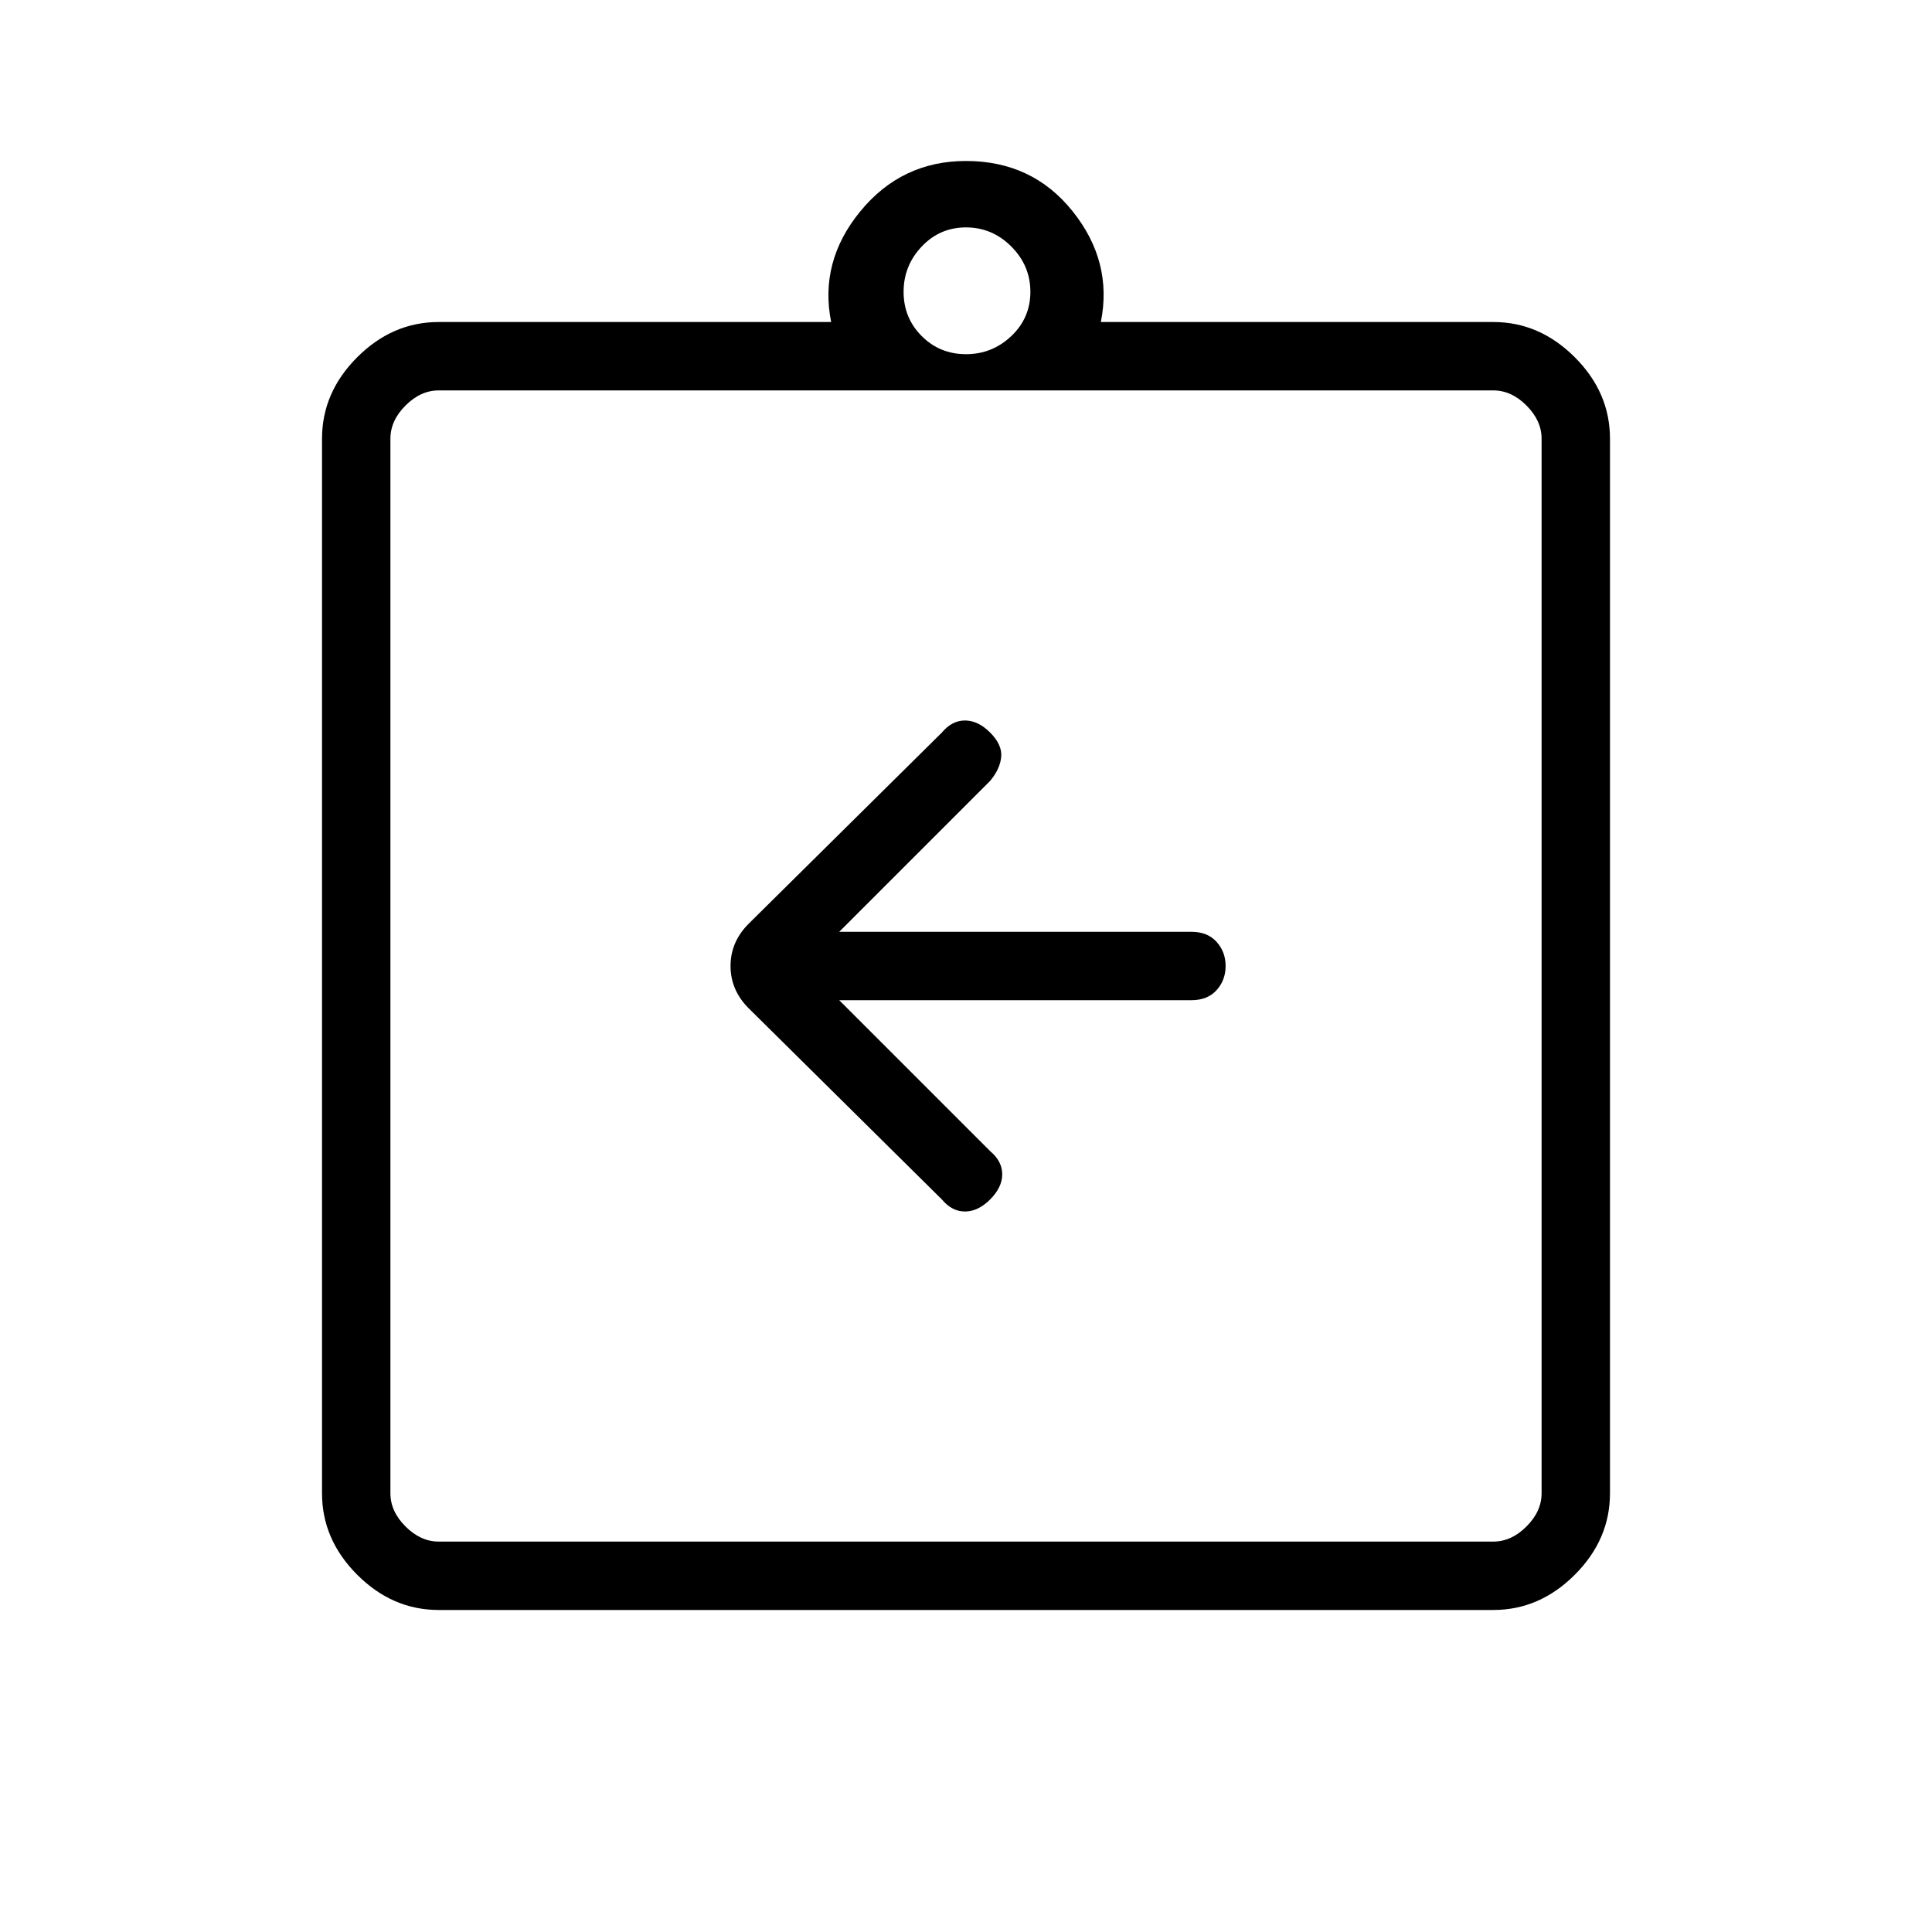 <svg xmlns="http://www.w3.org/2000/svg" height="40" width="40"><path d="M17.375 20.708H24.667Q25 20.708 25.188 20.5Q25.375 20.292 25.375 20Q25.375 19.708 25.188 19.5Q25 19.292 24.667 19.292H17.375L20.5 16.167Q20.708 15.917 20.729 15.667Q20.75 15.417 20.5 15.167Q20.25 14.917 19.979 14.917Q19.708 14.917 19.5 15.167L15.5 19.125Q15.125 19.5 15.125 20Q15.125 20.5 15.5 20.875L19.5 24.833Q19.708 25.083 19.979 25.083Q20.25 25.083 20.5 24.833Q20.75 24.583 20.75 24.312Q20.75 24.042 20.5 23.833ZM9.083 33.333Q8.125 33.333 7.396 32.604Q6.667 31.875 6.667 30.917V9.083Q6.667 8.125 7.396 7.396Q8.125 6.667 9.083 6.667H17.208Q16.958 5.417 17.812 4.375Q18.667 3.333 20 3.333Q21.375 3.333 22.208 4.375Q23.042 5.417 22.792 6.667H30.917Q31.875 6.667 32.604 7.396Q33.333 8.125 33.333 9.083V30.917Q33.333 31.875 32.604 32.604Q31.875 33.333 30.917 33.333ZM20 7.333Q20.542 7.333 20.938 6.958Q21.333 6.583 21.333 6.042Q21.333 5.5 20.938 5.104Q20.542 4.708 20 4.708Q19.458 4.708 19.083 5.104Q18.708 5.5 18.708 6.042Q18.708 6.583 19.083 6.958Q19.458 7.333 20 7.333ZM9.083 31.917H30.917Q31.292 31.917 31.604 31.604Q31.917 31.292 31.917 30.917V9.083Q31.917 8.708 31.604 8.396Q31.292 8.083 30.917 8.083H9.083Q8.708 8.083 8.396 8.396Q8.083 8.708 8.083 9.083V30.917Q8.083 31.292 8.396 31.604Q8.708 31.917 9.083 31.917ZM8.083 8.042Q8.083 8.042 8.083 8.354Q8.083 8.667 8.083 9.083V30.792Q8.083 31.208 8.083 31.521Q8.083 31.833 8.083 31.833Q8.083 31.833 8.083 31.521Q8.083 31.208 8.083 30.792V9.083Q8.083 8.667 8.083 8.354Q8.083 8.042 8.083 8.042Z"/></svg>